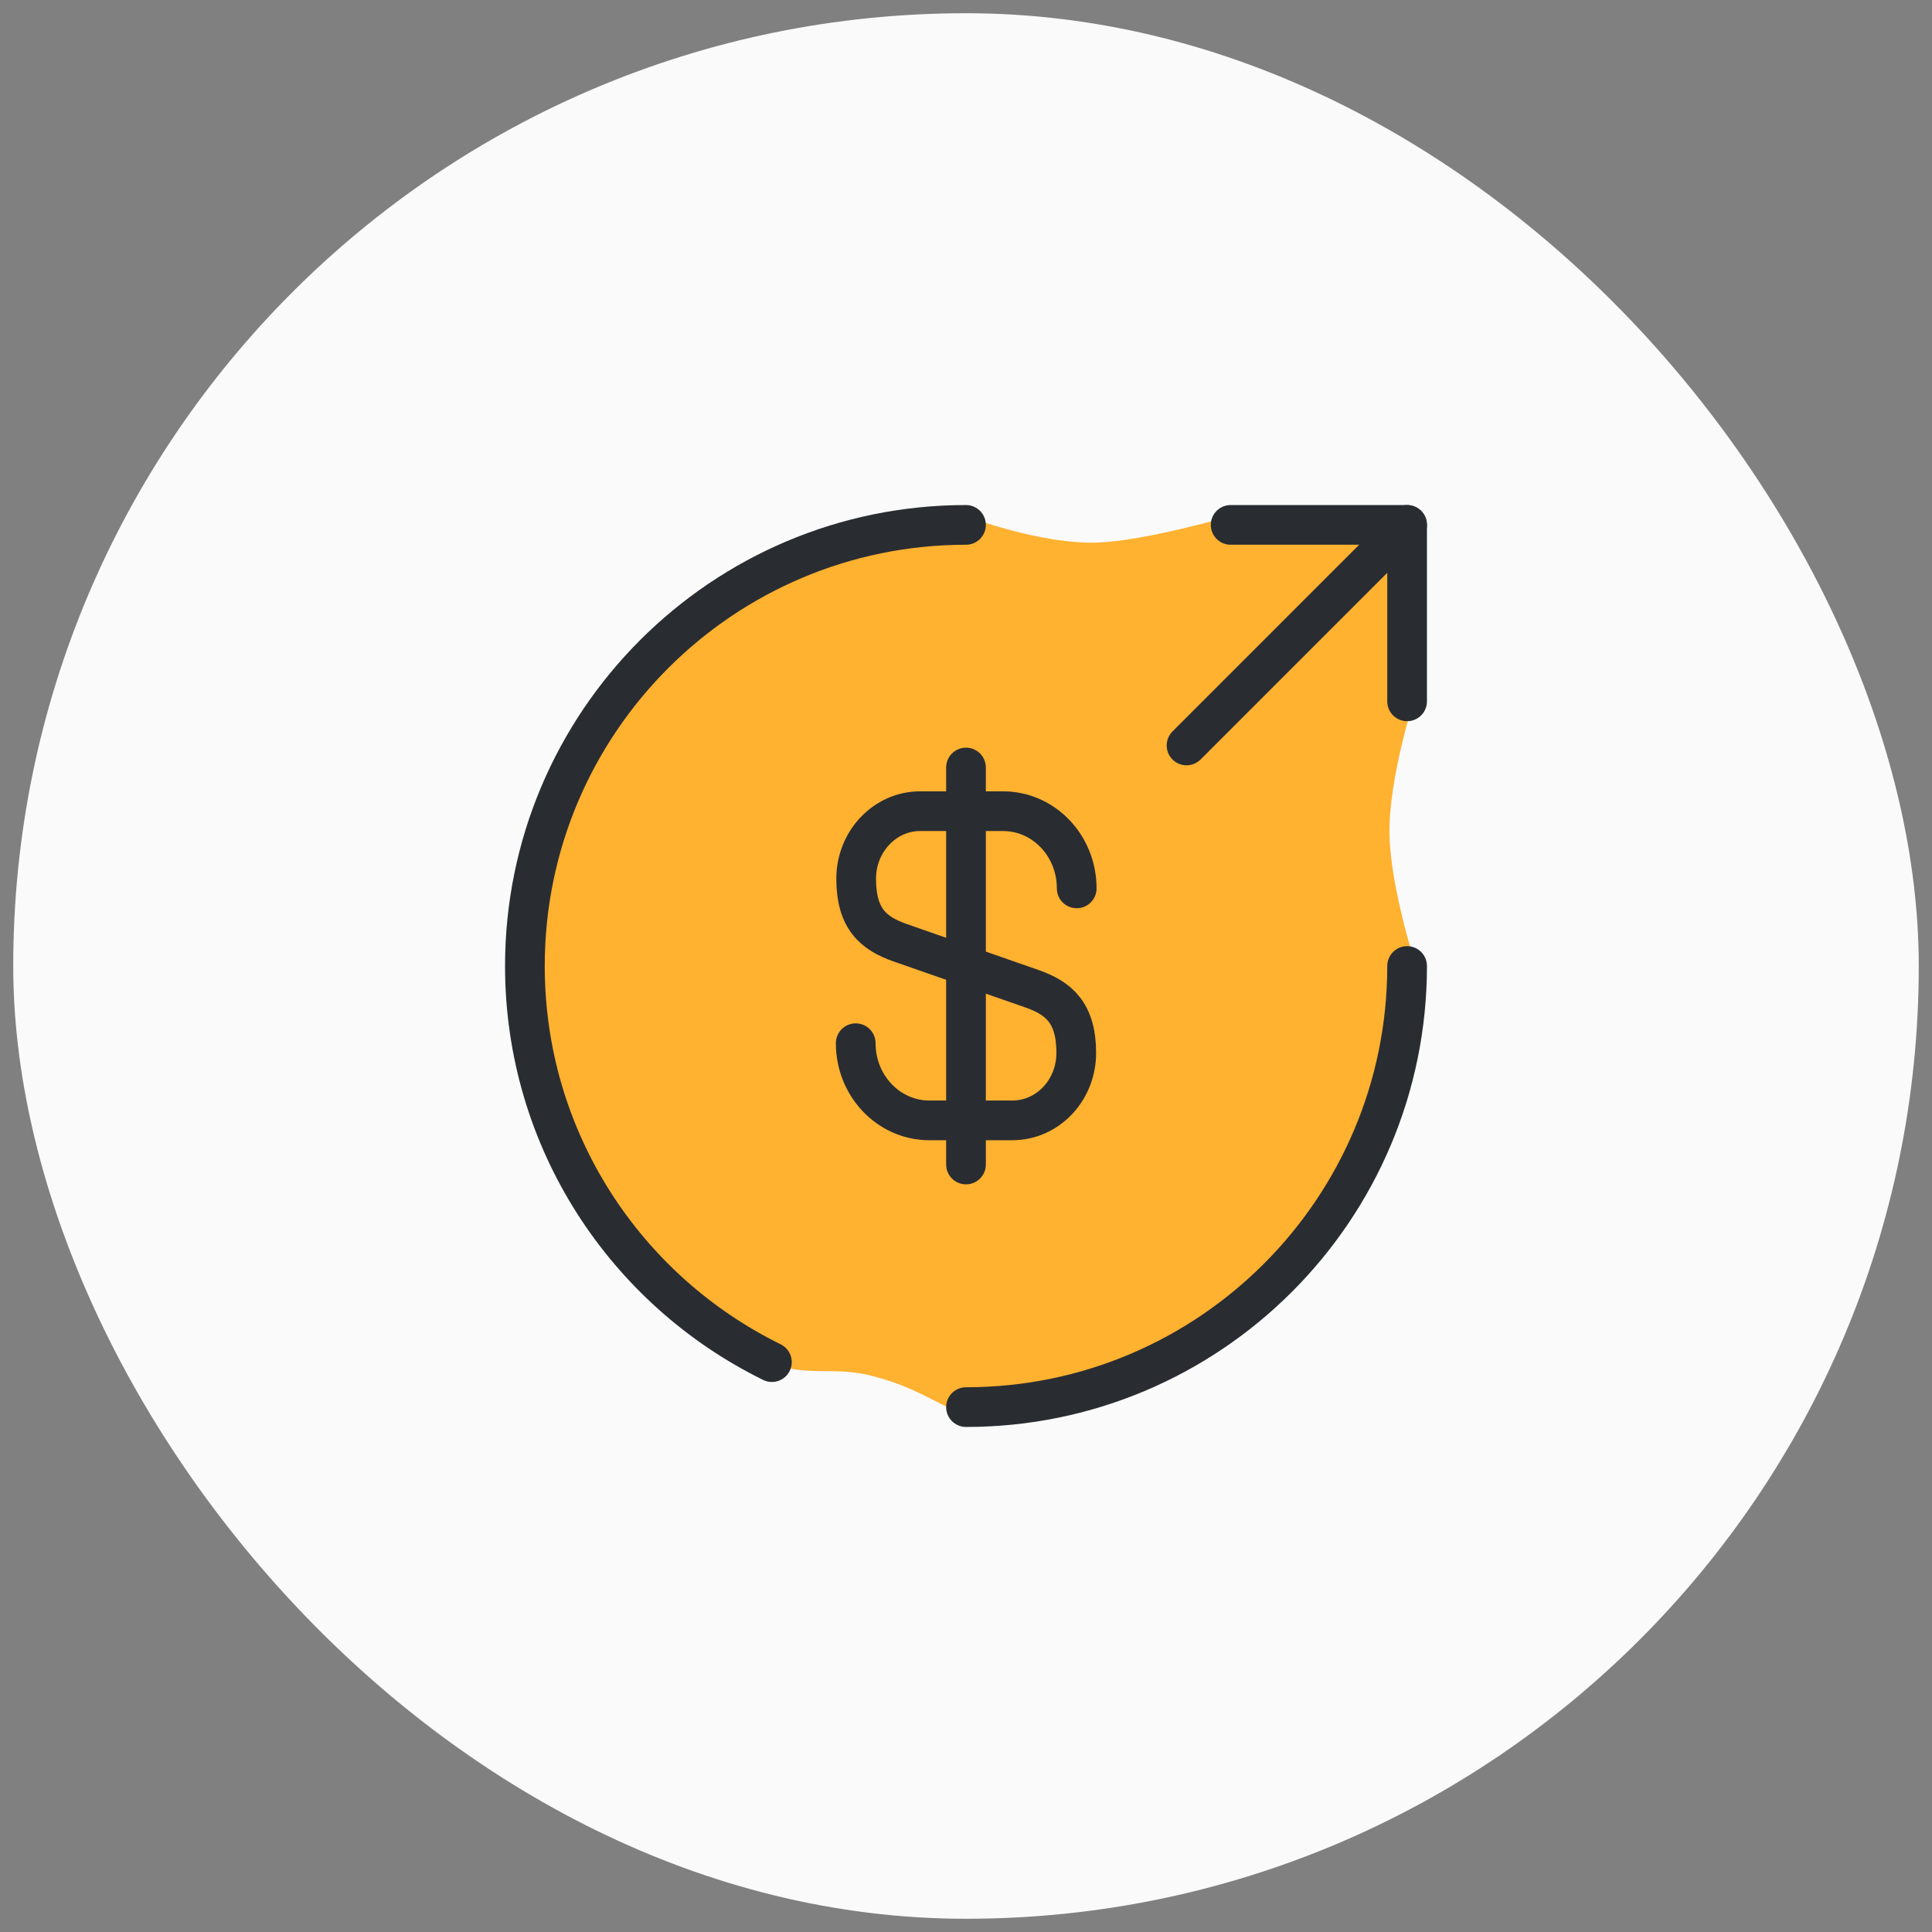 <svg width="73" height="73" viewBox="0 0 73 73" fill="none" xmlns="http://www.w3.org/2000/svg">
<rect x="0" y="0" width="73" height="73" fill="#808080" stroke="none"/>
<rect x="0.5" y="0.5" width="72" height="72" rx="36" fill="#FAFAFA"/>
<path d="M19.895 36.495C19.678 27.174 27.176 19.5 36.5 19.5C36.5 19.5 39.319 20.585 41.5 20.5C43.299 20.43 46.5 19.5 46.5 19.5H53.5V26.203C53.5 26.203 52.467 29.35 52.5 31.5C52.532 33.538 53.5 36.5 53.5 36.5L51.759 42.071C51.256 43.681 50.53 45.217 49.423 46.49C47.023 49.246 42.133 53.852 36.5 53.5C35.064 52.855 34.522 52.403 33 52C31.49 51.601 30.68 52.05 29 51.5C26.476 50.673 23 47 23 47L21.702 44.403C20.581 42.162 19.97 39.701 19.912 37.196L19.895 36.495Z" fill="#FFB130"/>
<path d="M32.333 39.417C32.333 41.033 33.583 42.333 35.116 42.333H38.25C39.583 42.333 40.666 41.2 40.666 39.783C40.666 38.267 40 37.717 39.016 37.367L34 35.617C33.016 35.267 32.35 34.733 32.35 33.2C32.35 31.8 33.433 30.65 34.766 30.65H37.9C39.433 30.65 40.683 31.95 40.683 33.567" stroke="#292D32" stroke-width="1.5" stroke-linecap="round" stroke-linejoin="round"/>
<path d="M36.5 29V44" stroke="#292D32" stroke-width="1.5" stroke-linecap="round" stroke-linejoin="round"/>
<path d="M36.5 19.833C27.3 19.833 19.833 27.3 19.833 36.5C19.833 43.067 23.633 48.75 29.166 51.467" stroke="#292D32" stroke-width="1.5" stroke-linecap="round" stroke-linejoin="round"/>
<path d="M53.167 36.5C53.167 45.7 45.7 53.167 36.5 53.167" stroke="#292D32" stroke-width="1.5" stroke-linecap="round" stroke-linejoin="round"/>
<path d="M53.167 26.5V19.833H46.5" stroke="#292D32" stroke-width="1.5" stroke-linecap="round" stroke-linejoin="round"/>
<path d="M44.833 28.167L53.166 19.833" stroke="#292D32" stroke-width="1.5" stroke-linecap="round" stroke-linejoin="round"/>
</svg>
